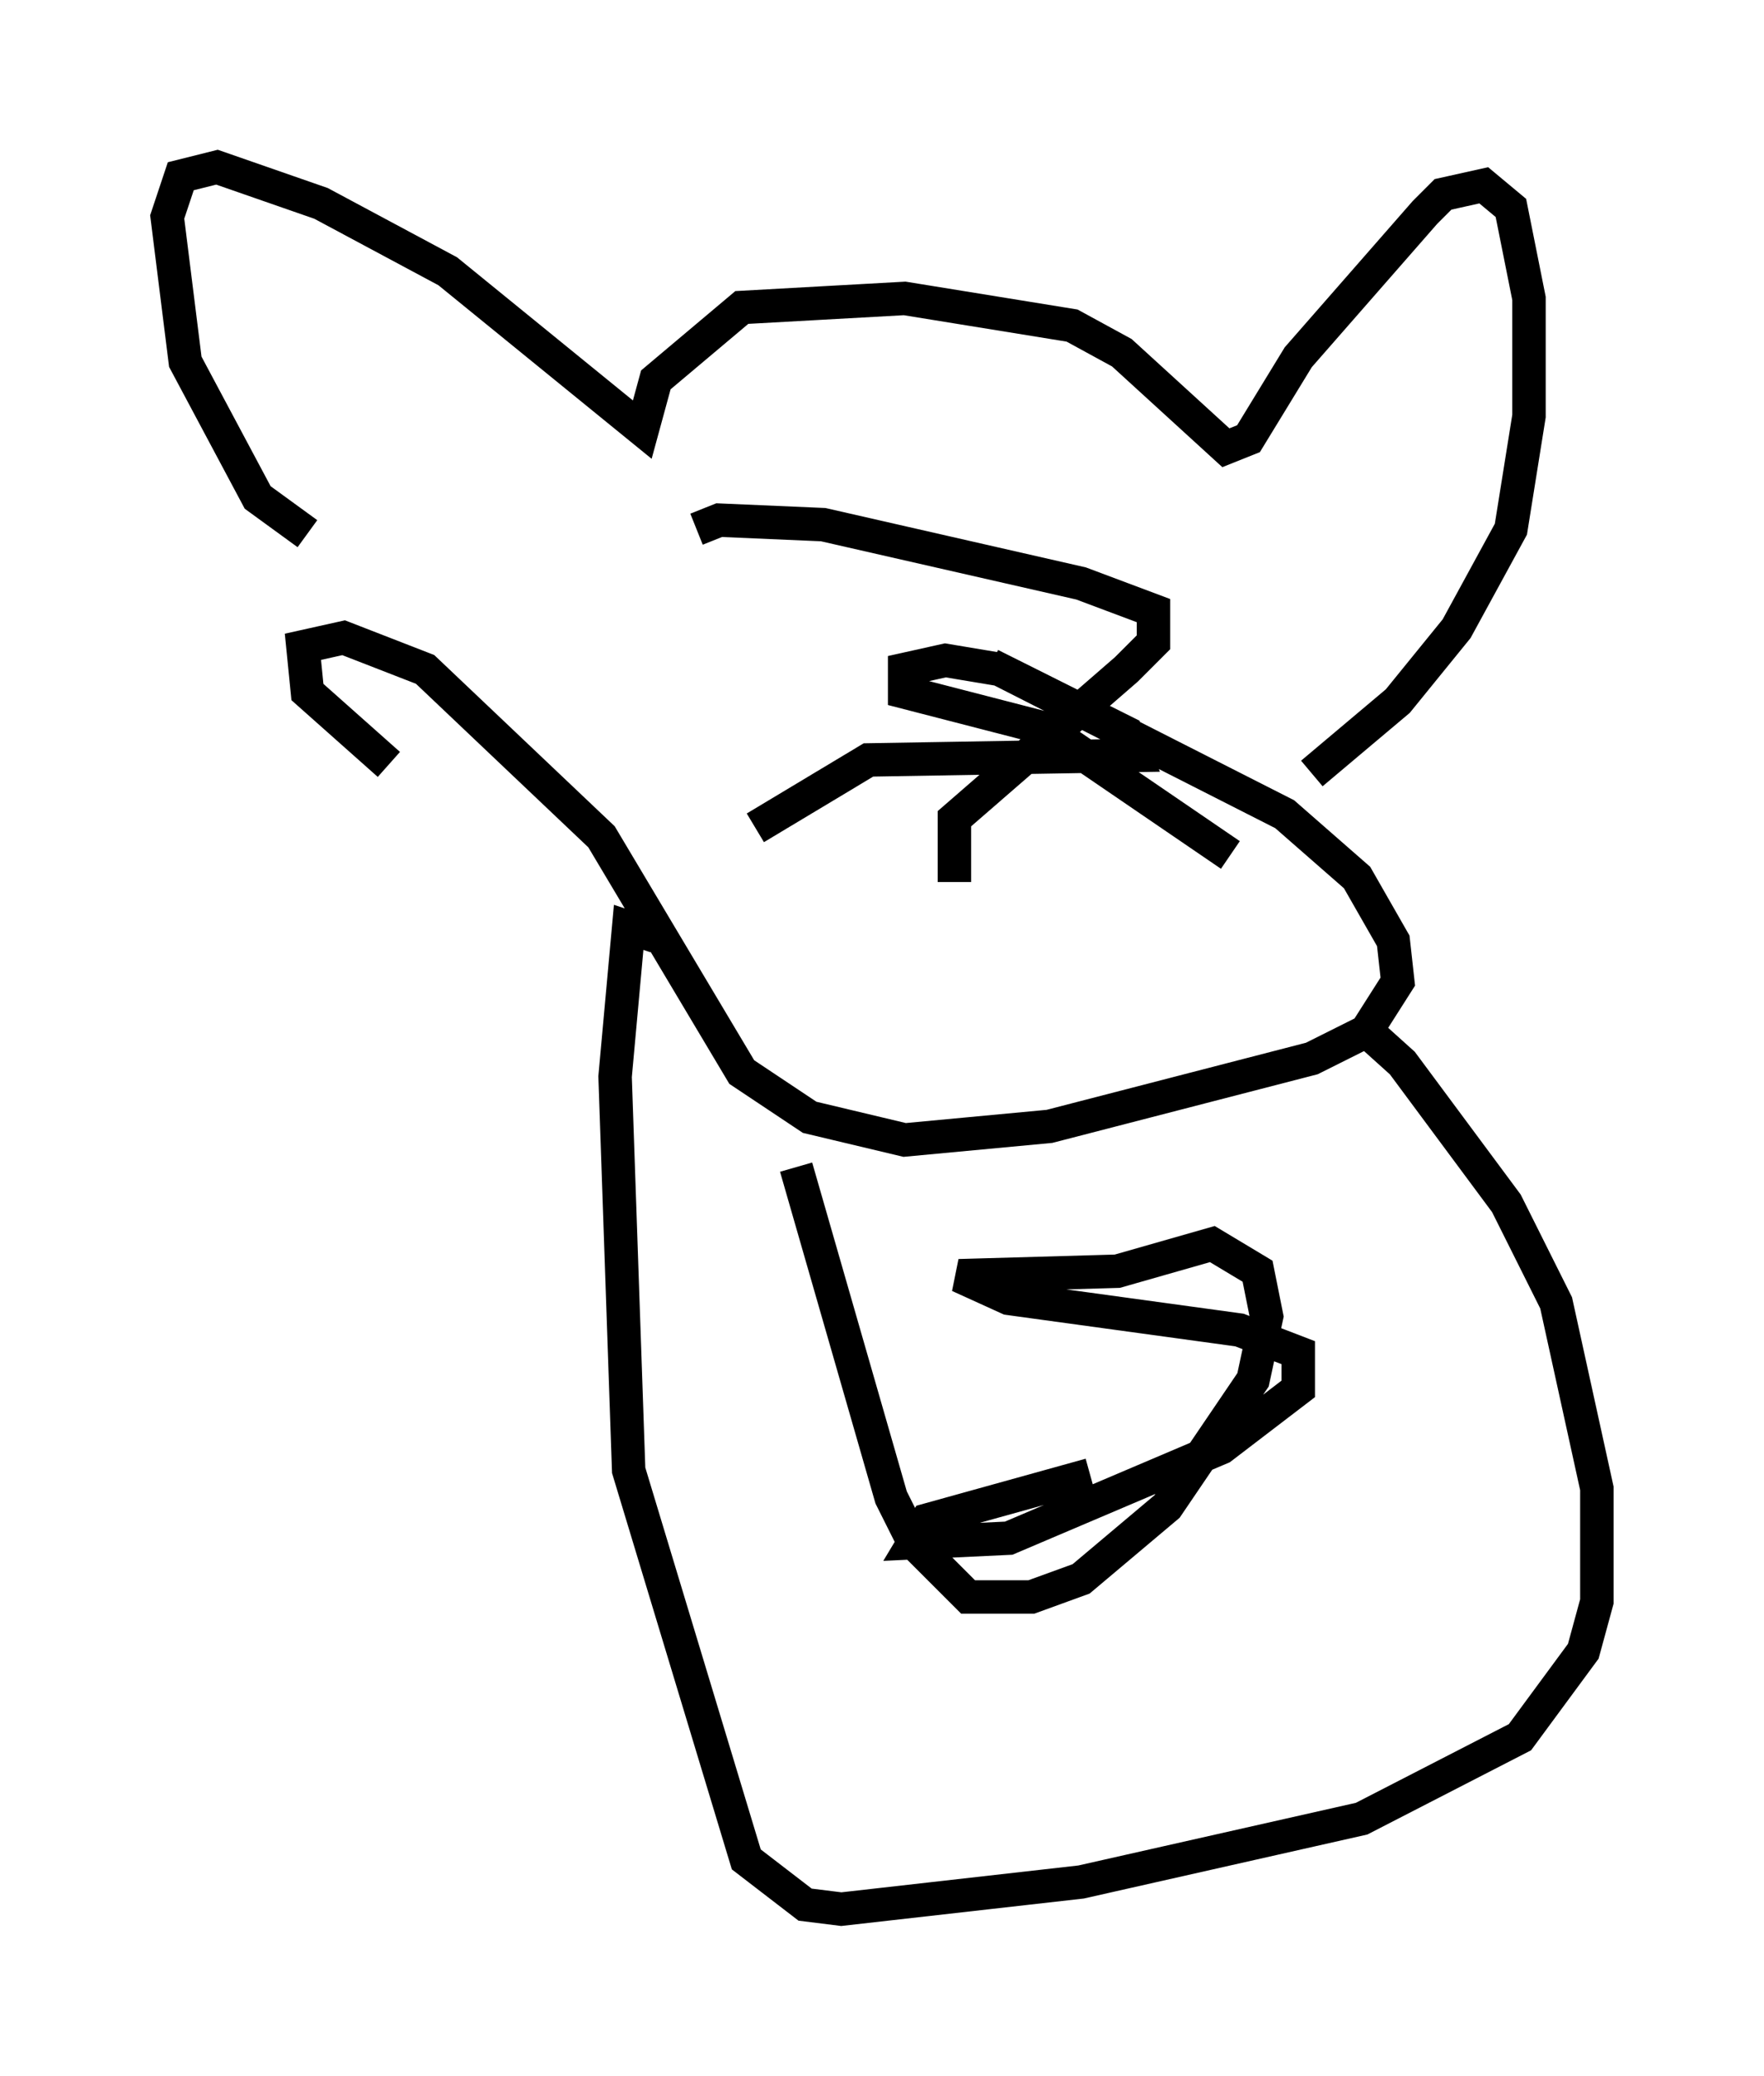 <?xml version="1.0" encoding="utf-8" ?>
<svg baseProfile="full" height="62.097" version="1.1" width="52.76" xmlns="http://www.w3.org/2000/svg" xmlns:ev="http://www.w3.org/2001/xml-events" xmlns:xlink="http://www.w3.org/1999/xlink"><defs /><rect fill="white" height="62.097" width="52.76" x="0" y="0" /><path d="M9.736, 15.69 m-0.541, 0.271 l-1.488, -1.083 -2.165, -4.059 l-0.541, -4.33 0.406, -1.218 l1.083, -0.271 3.112, 1.083 l3.789, 2.03 5.819, 4.736 l0.406, -1.488 2.571, -2.165 l4.871, -0.271 5.007, 0.812 l1.488, 0.812 3.112, 2.842 l0.677, -0.271 1.488, -2.436 l3.789, -4.33 0.541, -0.541 l1.218, -0.271 0.812, 0.677 l0.541, 2.706 0.0, 3.518 l-0.541, 3.383 -1.624, 2.977 l-1.759, 2.165 -2.571, 2.165 m-27.605, -0.271 l-2.436, -2.165 -0.135, -1.353 l1.218, -0.271 2.436, 0.947 l5.277, 5.007 4.195, 7.036 l2.03, 1.353 2.842, 0.677 l4.33, -0.406 7.848, -2.03 l1.624, -0.812 0.947, -1.488 l-0.135, -1.218 -1.083, -1.894 l-2.165, -1.894 -8.525, -4.33 l-1.624, -0.271 -1.218, 0.271 l0.0, 0.677 4.195, 1.083 l5.548, 3.789 m-17.185, 2.436 l-0.812, -0.271 -0.406, 4.465 l0.406, 11.773 3.518, 11.637 l1.759, 1.353 1.083, 0.135 l7.172, -0.812 8.39, -1.894 l4.736, -2.436 1.894, -2.571 l0.406, -1.488 0.0, -3.383 l-1.218, -5.548 -1.488, -2.977 l-3.112, -4.195 -1.353, -1.218 m-16.779, 4.33 l2.842, 9.878 0.677, 1.353 l1.624, 1.624 1.894, 0.0 l1.488, -0.541 2.571, -2.165 l2.571, -3.789 0.406, -1.894 l-0.271, -1.353 -1.353, -0.812 l-2.842, 0.812 -4.736, 0.135 l1.488, 0.677 6.901, 0.947 l1.759, 0.677 0.0, 1.083 l-2.3, 1.759 -6.36, 2.706 l-2.842, 0.135 0.406, -0.677 l4.871, -1.353 m-10.013, -19.35 l3.383, -2.03 7.984, -0.135 l-0.271, -0.677 -4.059, -2.03 m-8.796, -4.059 l0.677, -0.271 3.112, 0.135 l7.713, 1.759 2.165, 0.812 l0.0, 0.947 -0.812, 0.812 l-5.142, 4.465 0.0, 1.894 " fill="none" stroke="black" stroke-width="1" /></svg>